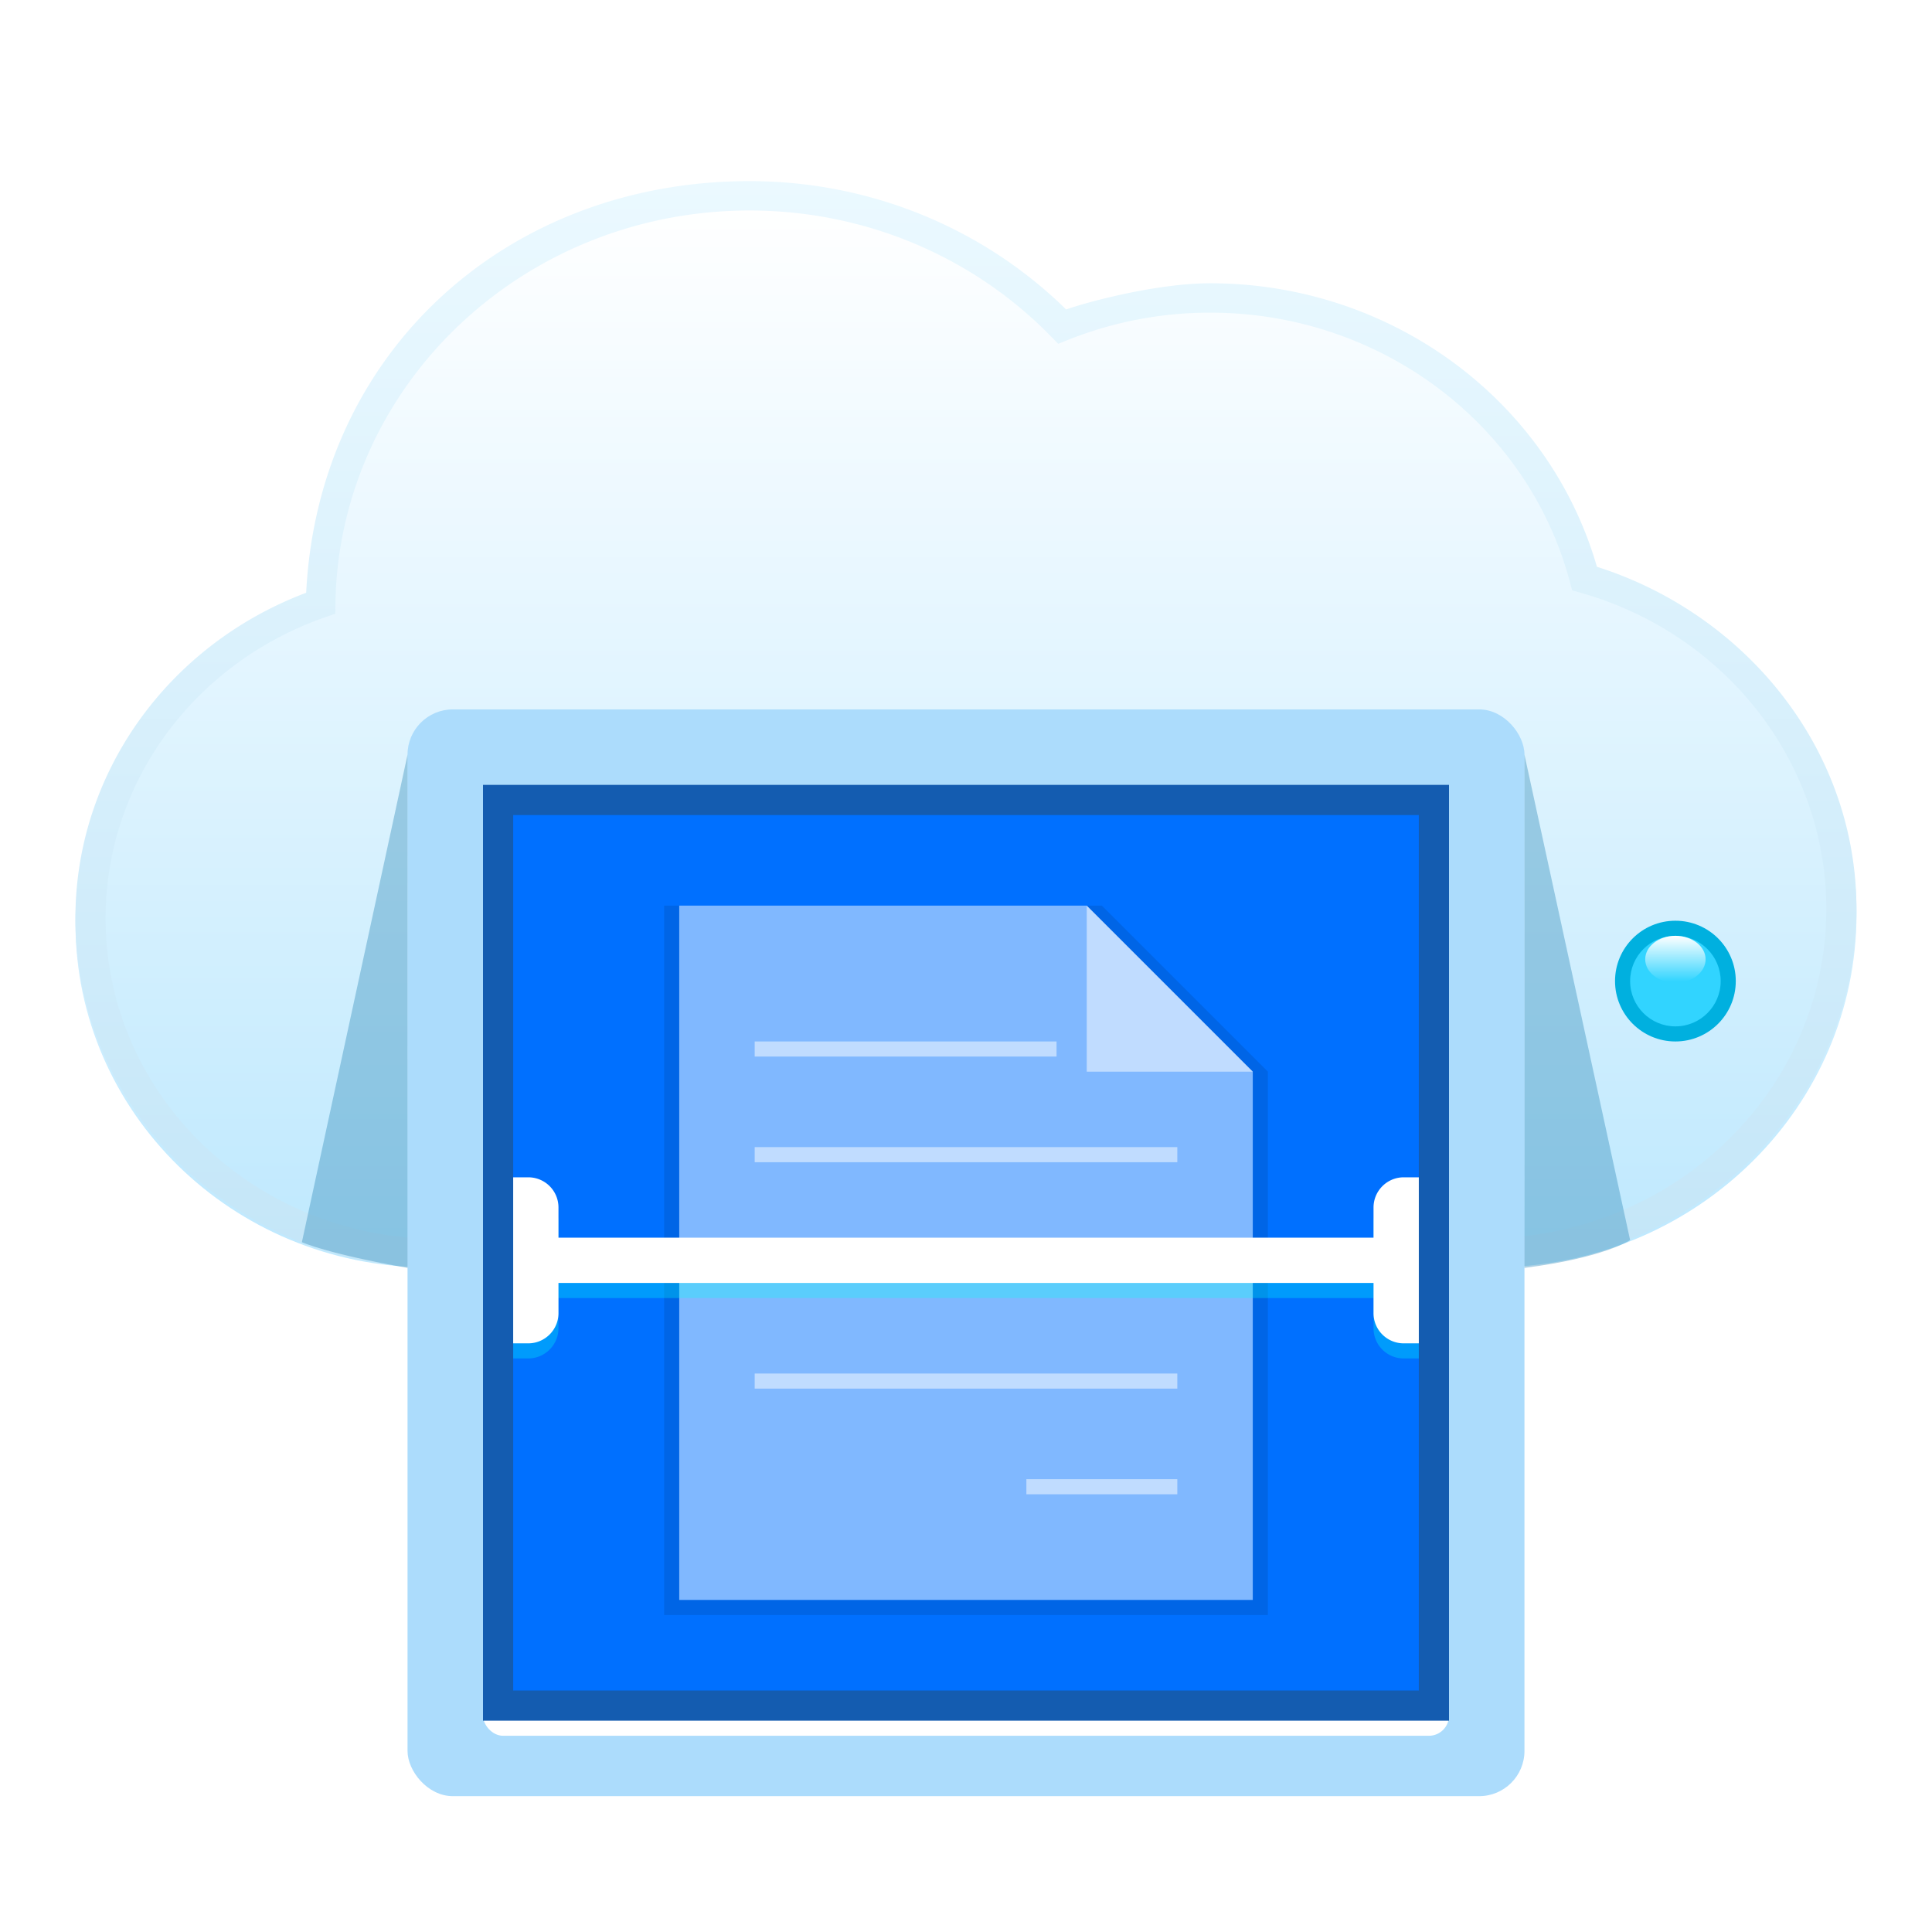 <svg width="128" height="128" version="1.1" viewBox="0 0 128 128" xmlns="http://www.w3.org/2000/svg"><title>深度云扫描-128px</title><defs><linearGradient id="b" x1="46.086" x2="46.086" y1="2.054" y2="89.518" gradientTransform="scale(1.28 .781)" gradientUnits="userSpaceOnUse"><stop stop-color="#fff" offset="0"/><stop stop-color="#C0E9FE" offset="1"/></linearGradient><linearGradient id="c" x1="46.083" x2="46.083" y1=".001" y2="91.244" gradientTransform="scale(1.28 .781)" gradientUnits="userSpaceOnUse"><stop stop-color="#EBF9FF" offset="0"/><stop stop-color="#C4E6F8" offset="1"/></linearGradient><linearGradient id="d" x1="93.485" x2="93.485" y1="56.694" y2="60.12" gradientTransform="scale(1.134 .882)" gradientUnits="userSpaceOnUse"><stop stop-color="#fff" offset="0"/><stop stop-color="#fff" stop-opacity="0" offset="1"/></linearGradient><filter id="a" color-interpolation-filters="sRGB"><feFlood flood-color="#000" flood-opacity=".196" result="flood"/><feComposite in="flood" in2="SourceGraphic" operator="in" result="composite1"/><feGaussianBlur in="composite1" result="blur" stdDeviation="2"/><feOffset dx="0" dy="2" result="offset"/><feComposite in="SourceGraphic" in2="offset" result="composite2"/></filter></defs><g transform="translate(5 10)" fill-rule="evenodd" filter="url(#a)"><path d="M118 48.541c0-10.656-7.308-19.637-17.308-22.491C97.82 15.079 87.629 6.951 75.462 6.951c-3.54 0-6.908.693-9.987 1.936C60.197 3.426 52.723-.001 44.412-.001 28.58-.001 15.733 12.38 15.49 27.735 6.462 30.905 0 39.292 0 49.17c0 12.525 10.376 22.683 23.216 22.797v.03h71.426v-.043C107.605 71.572 118 61.25 118 48.54z" fill="url(#b)"/><path d="M100.8 25.55C97.627 14.547 87.213 6.768 75.178 6.768c-3.536 0-8.137 1.233-9.543 1.736C60.135 3.106 52.652 0 44.655 0c-16.087 0-28.57 11.333-29.37 27.272C6.157 30.714-.004 39.206-.004 48.837c0 12.718 10.634 23.048 23.813 23.164l70.254-.013c13.315-.388 23.932-10.895 23.932-23.763 0-10.634-7.375-19.557-17.195-22.674zm-6.797 44.491l-70.185.041c-12.078-.135-21.822-9.6-21.822-21.246 0-9.007 5.892-16.932 14.564-19.948l.653-.227.01-.674c.232-14.434 12.436-26.04 27.434-26.04 7.663 0 14.815 3.056 19.98 8.348l.472.483.633-.253a25.365 25.365 0 0 1 9.438-1.811c11.314 0 21.076 7.43 23.834 17.86l.142.537.548.155c9.587 2.708 16.293 11.199 16.293 20.957 0 11.81-9.752 21.461-21.992 21.817z" fill="url(#c)"/><circle cx="106" cy="53" r="4" fill="#00b0df"/><rect x="22" y="35" width="74" height="72" rx="3" fill="#acdcfc"/><rect x="27" y="99" width="64" height="4" rx="1.333" fill="#fff"/><path fill="#145cb0" d="M27 40h64v62H27z"/><path fill="#0070ff" d="M29 42h60v58H29z"/><g fill="#fff"><path opacity=".5" d="M40 94V48h27l11 11v35z"/><path d="M45 57h20v1H45zm28 7v1H45v-1zm0 15v1H45v-1zm-10 7h10v1H63z" opacity=".505"/><path fill-opacity=".5" d="M78 59H67V48z"/></g><path d="M22 72c-5.262-.923-7-1.7-7-1.7L22 38s-.012 26.212 0 34zM96 72c5.262-.664 7-1.838 7-1.838L96 38s.012 26.445 0 34z" fill="#338dbc" fill-opacity=".4"/><path opacity=".1" d="M78 94H40V48h-1v47h40V59L68 48h-1l11 11z"/><path d="M32 74v2c0 1.105-.9 2-2.001 2H29V67h.999c1.105 0 2.001.888 2.001 2v2h54v-2c0-1.105.9-2 2.001-2H89v11h-.999A1.996 1.996 0 0 1 86 76v-2z" fill="#00fff3" opacity=".3"/><path d="M32 73v2c0 1.105-.9 2-2.001 2H29V66h.999c1.105 0 2.001.888 2.001 2v2h54v-2c0-1.105.9-2 2.001-2H89v11h-.999A1.996 1.996 0 0 1 86 75v-2z" fill="#fff"/><circle cx="106" cy="53" r="3" fill="#31d4ff"/><ellipse cx="106" cy="51.556" rx="2" ry="1.556" fill="url(#d)"/></g></svg>
